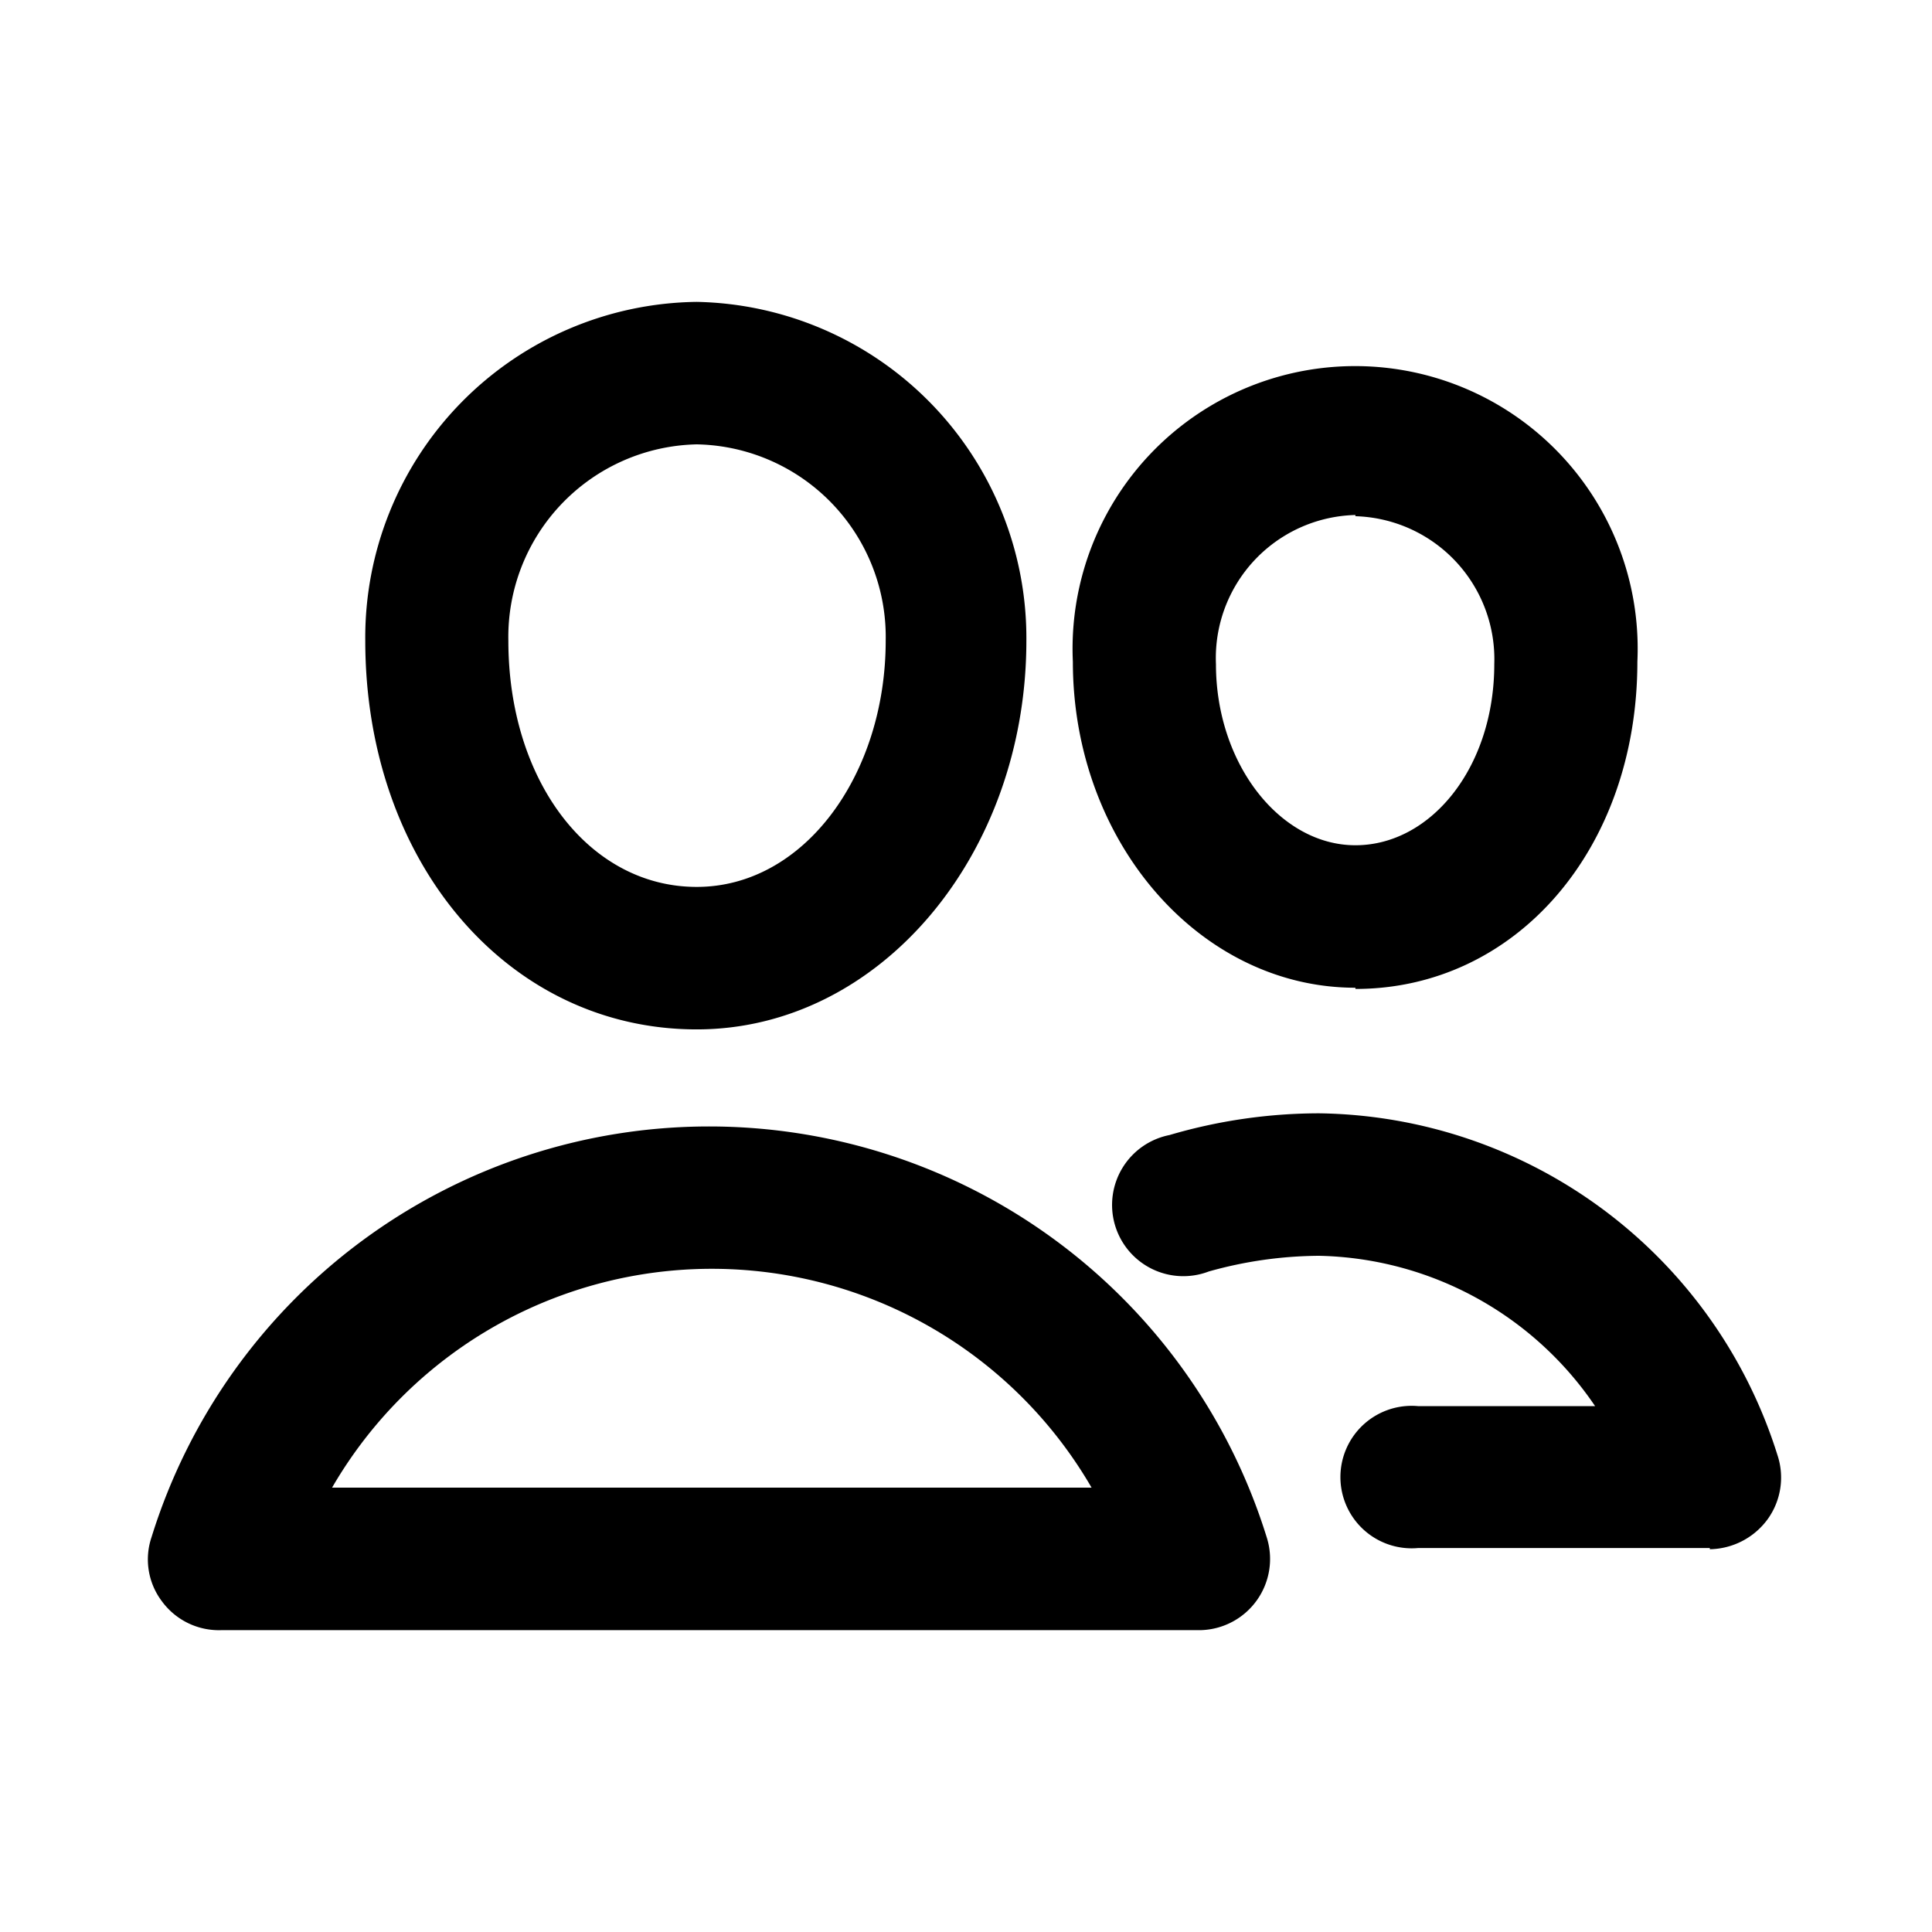 <svg xmlns="http://www.w3.org/2000/svg" fill="currentColor" aria-hidden="true" viewBox="0 0 32 32">
    <path d="M19.9 27H3.68a1.17 1.17 0 01-1-.48 1.15 1.15 0 01-.17-1.06 9.67 9.67 0 0118.47 0A1.18 1.18 0 0119.9 27zM5.5 24.64h12.58a7.27 7.27 0 00-12.58 0zm22.82 1h-4.83a1.18 1.18 0 110-2.35h2.93a5.66 5.66 0 00-4.57-2.49 6.85 6.85 0 00-1.83.26 1.18 1.18 0 11-.65-2.26 8.8 8.8 0 012.48-.36 8.07 8.07 0 017.59 5.66 1.18 1.18 0 01-.16 1.06 1.21 1.21 0 01-.96.5zm-16.78-8.59c-3.13 0-5.49-2.77-5.49-6.44A5.56 5.56 0 0111.54 5 5.57 5.57 0 0117 10.61c0 3.55-2.43 6.44-5.46 6.44zm0-9.69a3.19 3.19 0 00-3.12 3.25c0 2.33 1.34 4.08 3.12 4.08s3.13-1.86 3.13-4.08a3.19 3.19 0 00-3.13-3.25zm10.91 9c-2.58 0-4.68-2.42-4.68-5.4a4.68 4.68 0 119.35 0c0 3.1-2.01 5.42-4.67 5.42zm0-7.83A2.37 2.37 0 0020.14 11c0 1.65 1.06 3 2.31 3s2.3-1.29 2.3-3a2.37 2.37 0 00-2.3-2.45z"/>
</svg>
